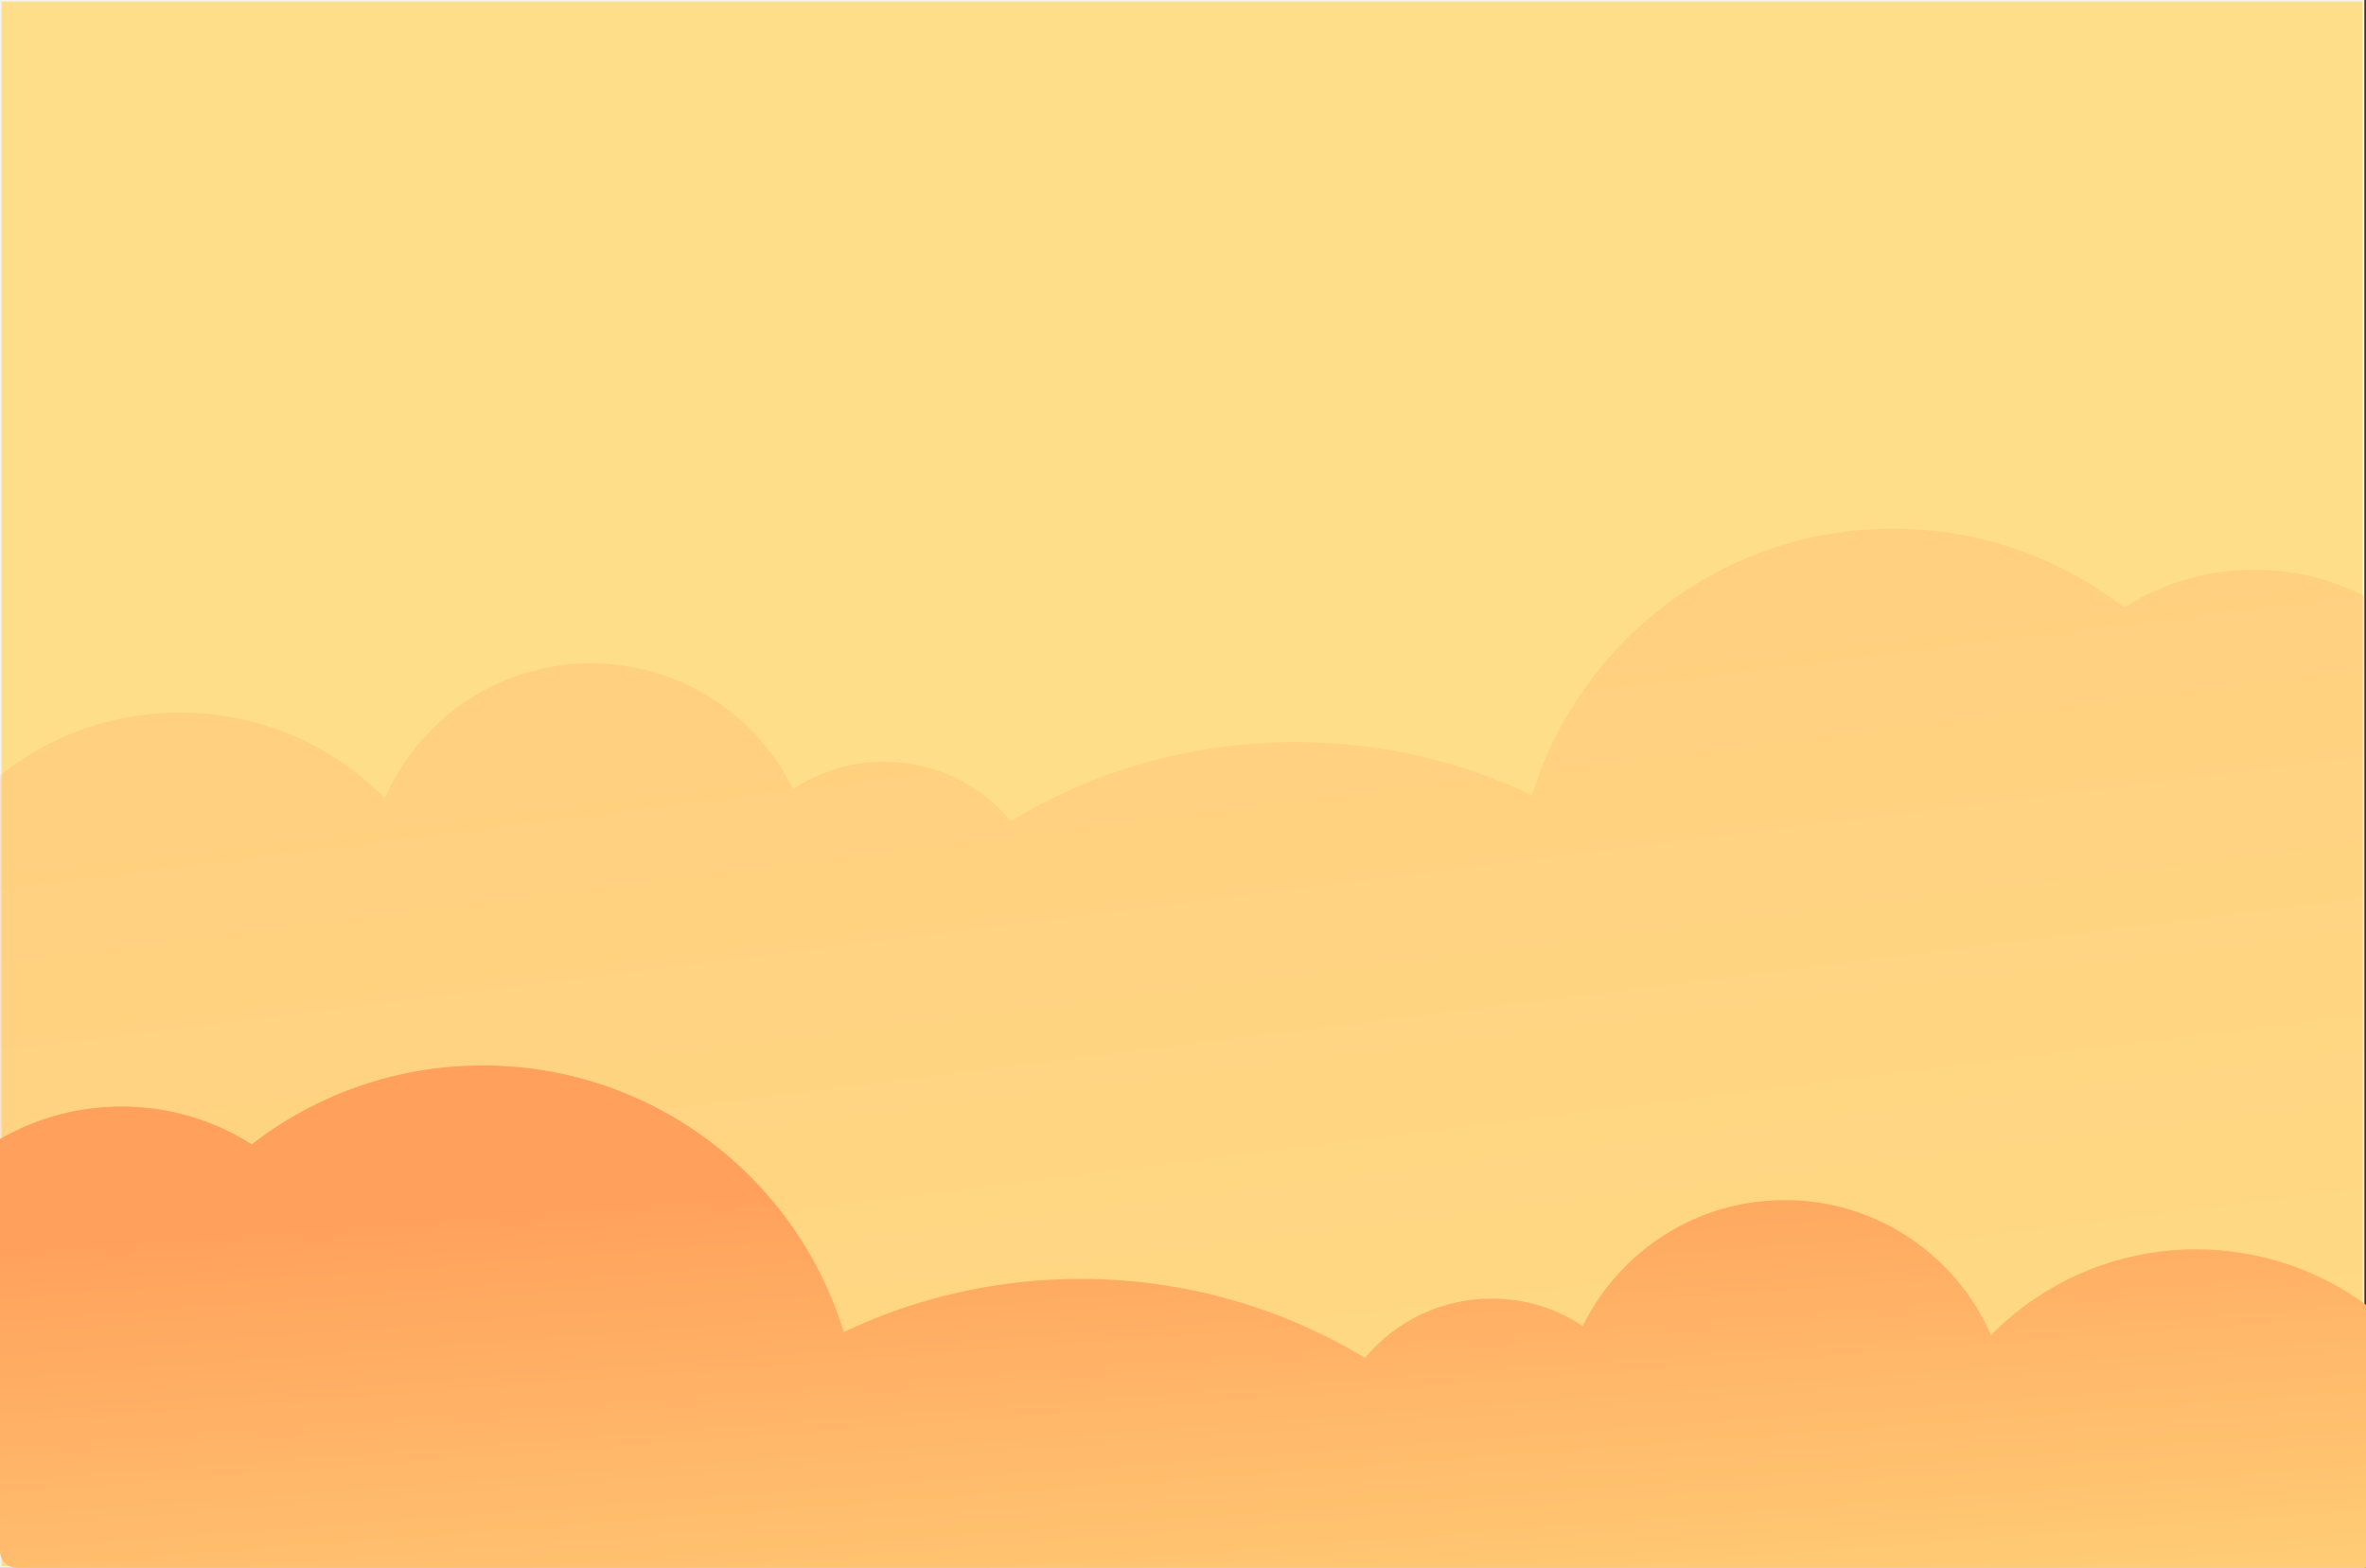 <svg width="1441" height="955" viewBox="0 0 1441 955" fill="none" xmlns="http://www.w3.org/2000/svg">
<rect x="0" y="0" width="1441" height="955" fill="#333333" stroke="none"/>
<rect x="0.5" y="0.5" width="1439" height="954" fill="#FFDE89" stroke="#F2F2F2"/>
<path opacity="0.5" fill-rule="evenodd" clip-rule="evenodd" d="M0 472.342V746.658V831H1440V627.001V362.999C1419.88 352.768 1397.12 347 1373 347C1343.82 347 1316.61 355.446 1293.68 370.028C1254.79 339.919 1205.99 322 1153 322C1049.51 322 961.978 390.356 933.1 484.382C889.43 463.619 840.572 452 789 452C725.583 452 666.27 469.569 615.662 500.105C597.227 478.038 569.503 464 538.5 464C518 464 498.934 470.138 483.038 480.676C460.729 435.26 414.015 404 360 404C303.818 404 255.535 437.818 234.396 486.207C202.576 453.976 158.371 434 109.5 434C68.083 434 30.017 448.347 0 472.342Z" fill="url(#paint0_linear)" fill-opacity="0.5"/>
<path d="M8.873 954.937C6.343 954.653 4.098 953.425 2.499 951.614C0.944 949.851 0 947.536 0 945V693.8C21.769 681.207 47.043 674 74 674C103.183 674 130.393 682.446 153.319 697.028C192.208 666.919 241.012 649 294 649C397.494 649 485.022 717.356 513.9 811.382C557.57 790.619 606.428 779 658 779C721.417 779 780.73 796.569 831.338 827.105C849.773 805.038 877.497 791 908.5 791C929 791 948.066 797.138 963.962 807.676C986.271 762.26 1032.98 731 1087 731C1143.18 731 1191.46 764.818 1212.6 813.207C1244.42 780.976 1288.63 761 1337.5 761C1376.2 761 1411.98 773.529 1441 794.753V955H1192.84H1162.96H986.402H981.165H953.532H830.599H511.147H362.468H138.999H76.853H10C9.619 955 9.243 954.979 8.873 954.937Z" fill="url(#paint1_linear)"/>
<defs>
<linearGradient id="paint0_linear" x1="802.942" y1="395.19" x2="885.196" y2="1055.7" gradientUnits="userSpaceOnUse">
<stop stop-color="#FFA760"/>
<stop offset="1" stop-color="#FFDA7D"/>
</linearGradient>
<linearGradient id="paint1_linear" x1="803.5" y1="693" x2="833.5" y2="1094" gradientUnits="userSpaceOnUse">
<stop stop-color="#FFA05C"/>
<stop offset="1" stop-color="#FFDA7D"/>
</linearGradient>
</defs>
</svg>
